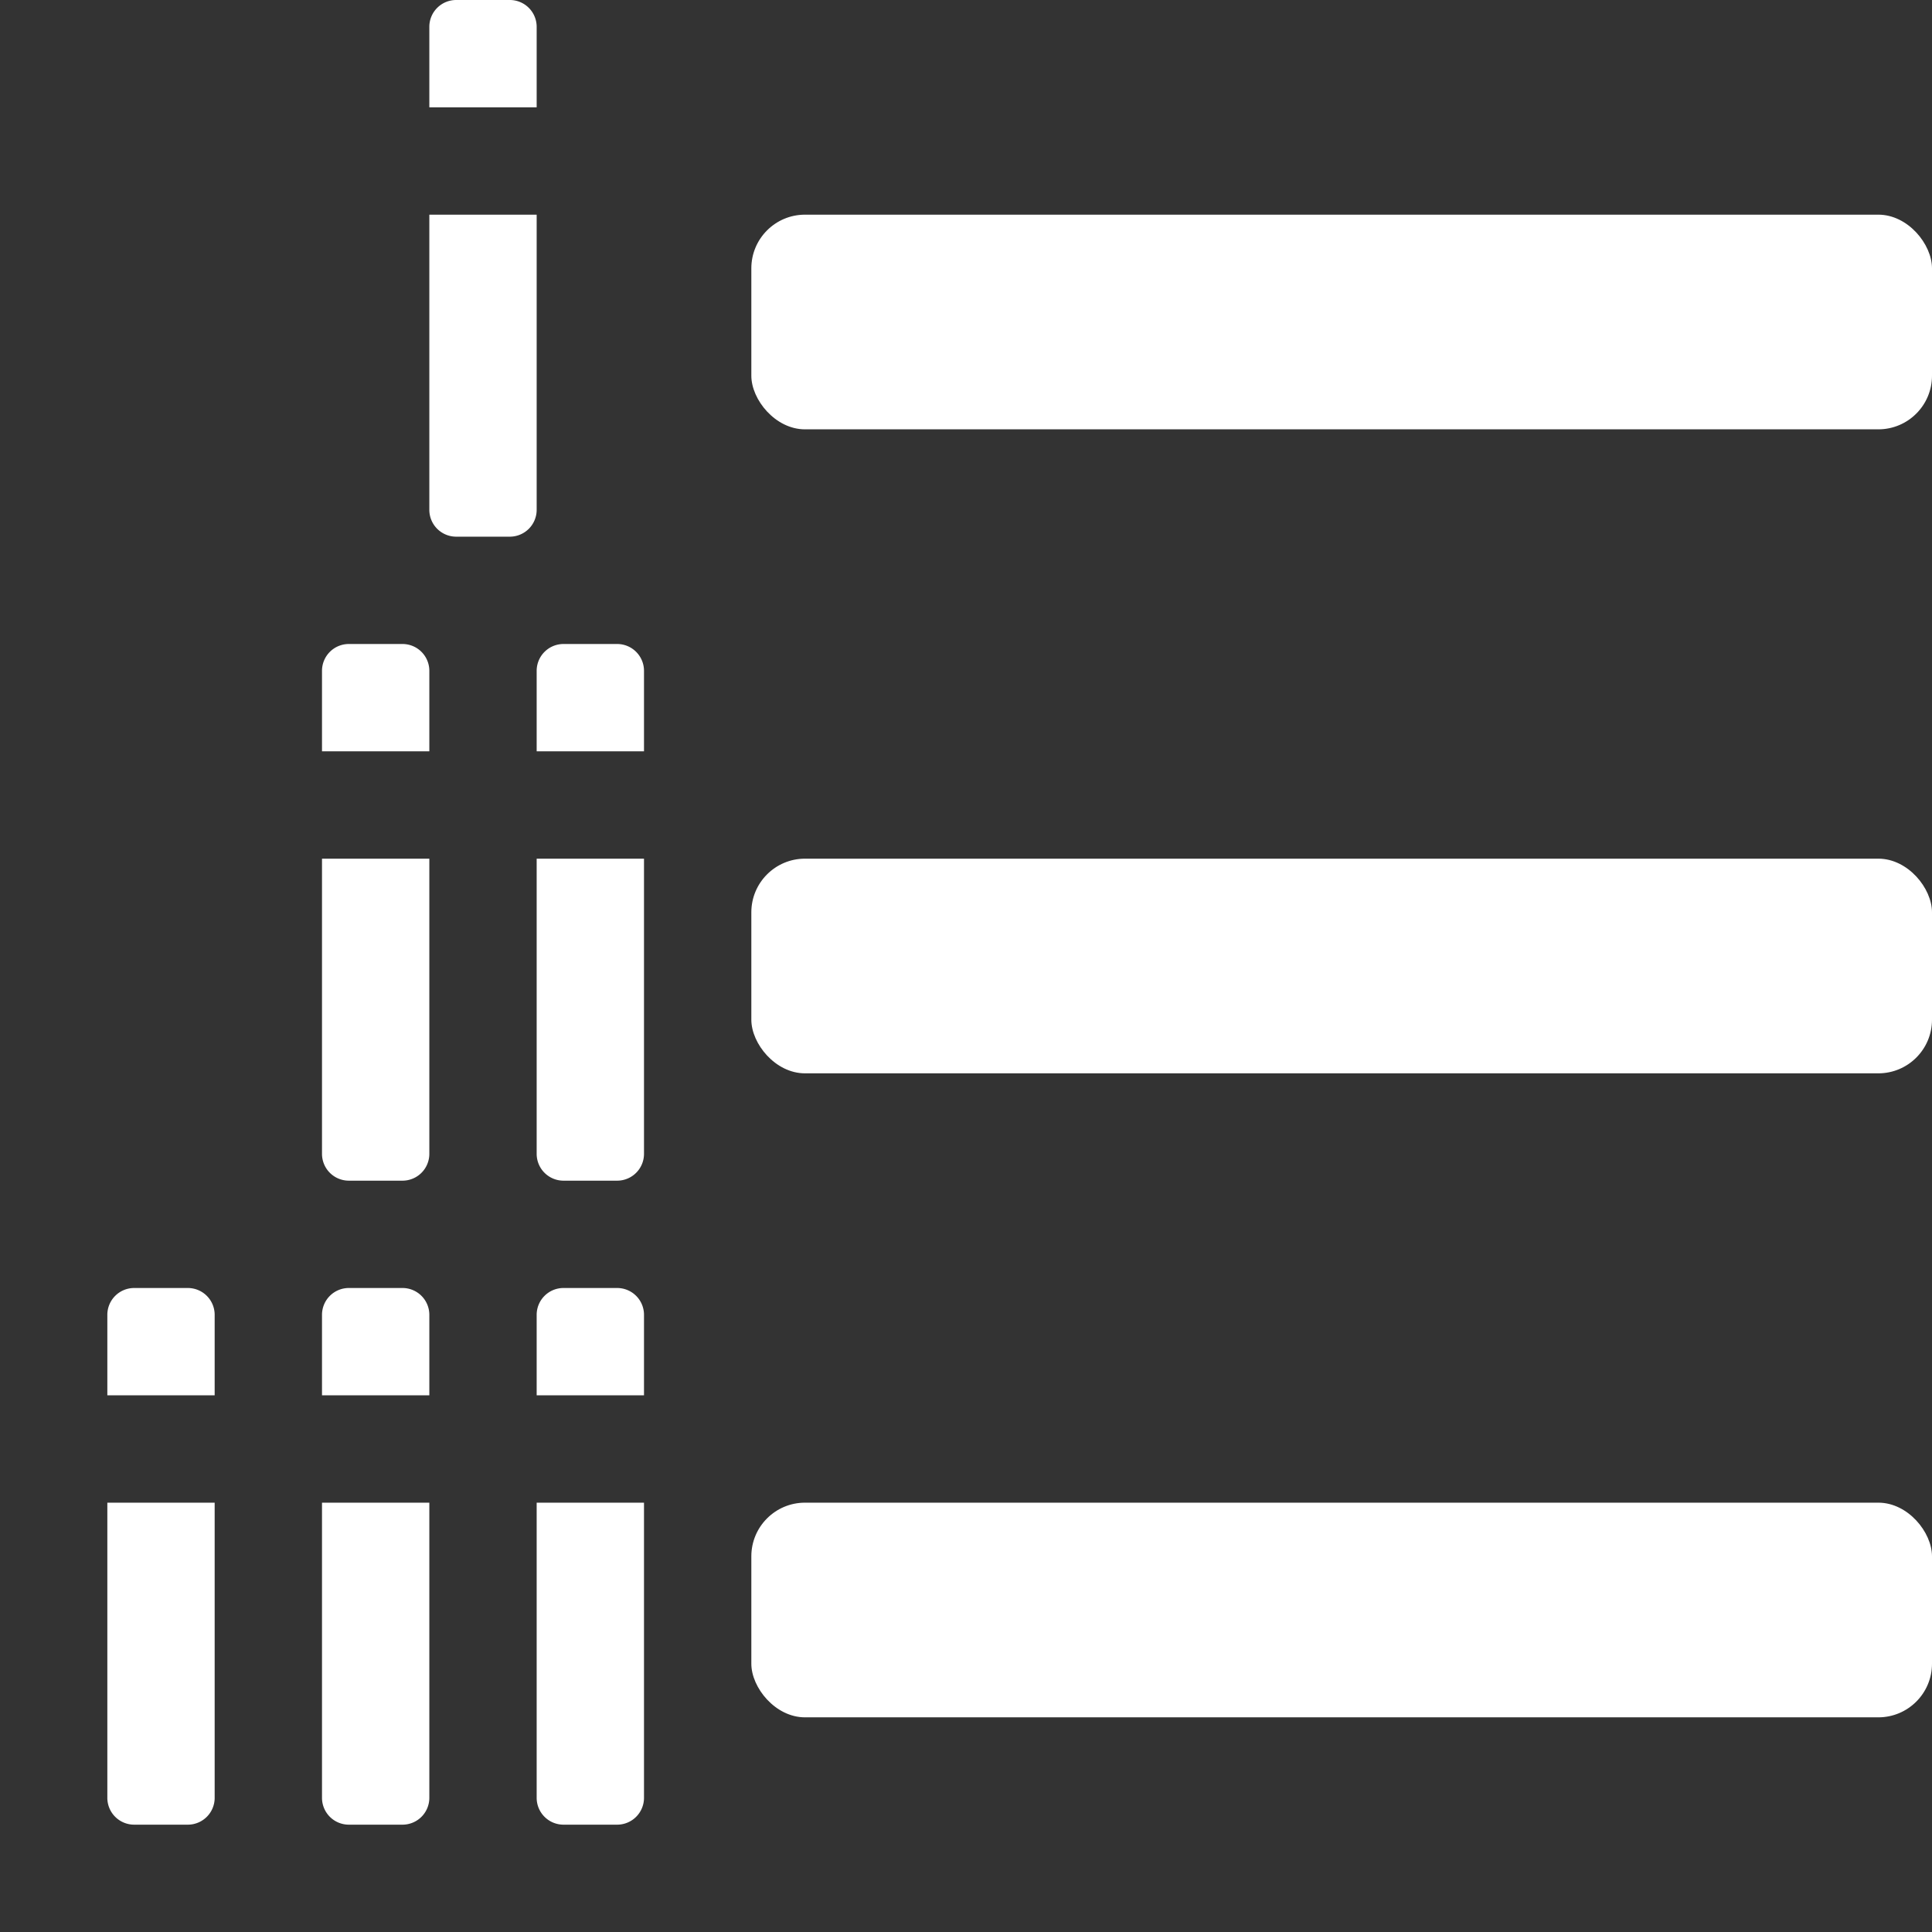 <svg xmlns="http://www.w3.org/2000/svg" height="18" viewBox="0 0 18 18" width="18">
  <rect x="0" y="0" width="18" height="18" fill="#333333" stroke="none"/>
  <defs>
    <style>
      .a {
        fill: #ffffff;
      }
    </style>
  </defs>
  <title>S TextRomanLowercase 18 N</title>
  <rect id="Canvas" fill="#ff13dc" opacity="0" width="18" height="18" /><rect class="a" height="2" rx="0.5" width="11" x="7" y="2" />
  <rect class="a" height="2" rx="0.5" width="11" x="7" y="8" />
  <rect class="a" height="2" rx="0.5" width="11" x="7" y="14" />
  <path class="a" d="M5,1V.25A.25.25,0,0,0,4.75,0h-.5A.25.25,0,0,0,4,.25V1Z" />
  <path class="a" d="M4,2V4.75A.25.25,0,0,0,4.25,5h.5A.25.25,0,0,0,5,4.75V2Z" />
  <path class="a" d="M4,7V6.25A.25.25,0,0,0,3.75,6h-.5A.25.25,0,0,0,3,6.25V7Z" />
  <path class="a" d="M3,8v2.75a.25.25,0,0,0,.25.25h.5A.25.25,0,0,0,4,10.75V8Z" />
  <path class="a" d="M6,7V6.25A.25.25,0,0,0,5.75,6h-.5A.25.25,0,0,0,5,6.25V7Z" />
  <path class="a" d="M5,8v2.75a.25.25,0,0,0,.25.25h.5A.25.25,0,0,0,6,10.75V8Z" />
  <path class="a" d="M4,13v-.75A.25.25,0,0,0,3.75,12h-.5a.25.25,0,0,0-.25.25V13Z" />
  <path class="a" d="M3,14v2.75a.25.25,0,0,0,.25.25h.5A.25.25,0,0,0,4,16.75V14Z" />
  <path class="a" d="M6,13v-.75A.25.25,0,0,0,5.75,12h-.5a.25.25,0,0,0-.25.25V13Z" />
  <path class="a" d="M5,14v2.75a.25.25,0,0,0,.25.25h.5A.25.25,0,0,0,6,16.75V14Z" />
  <path class="a" d="M2,13v-.75A.25.25,0,0,0,1.75,12h-.5a.25.25,0,0,0-.25.25V13Z" />
  <path class="a" d="M1,14v2.75a.25.25,0,0,0,.25.25h.5A.25.25,0,0,0,2,16.75V14Z" />
</svg>